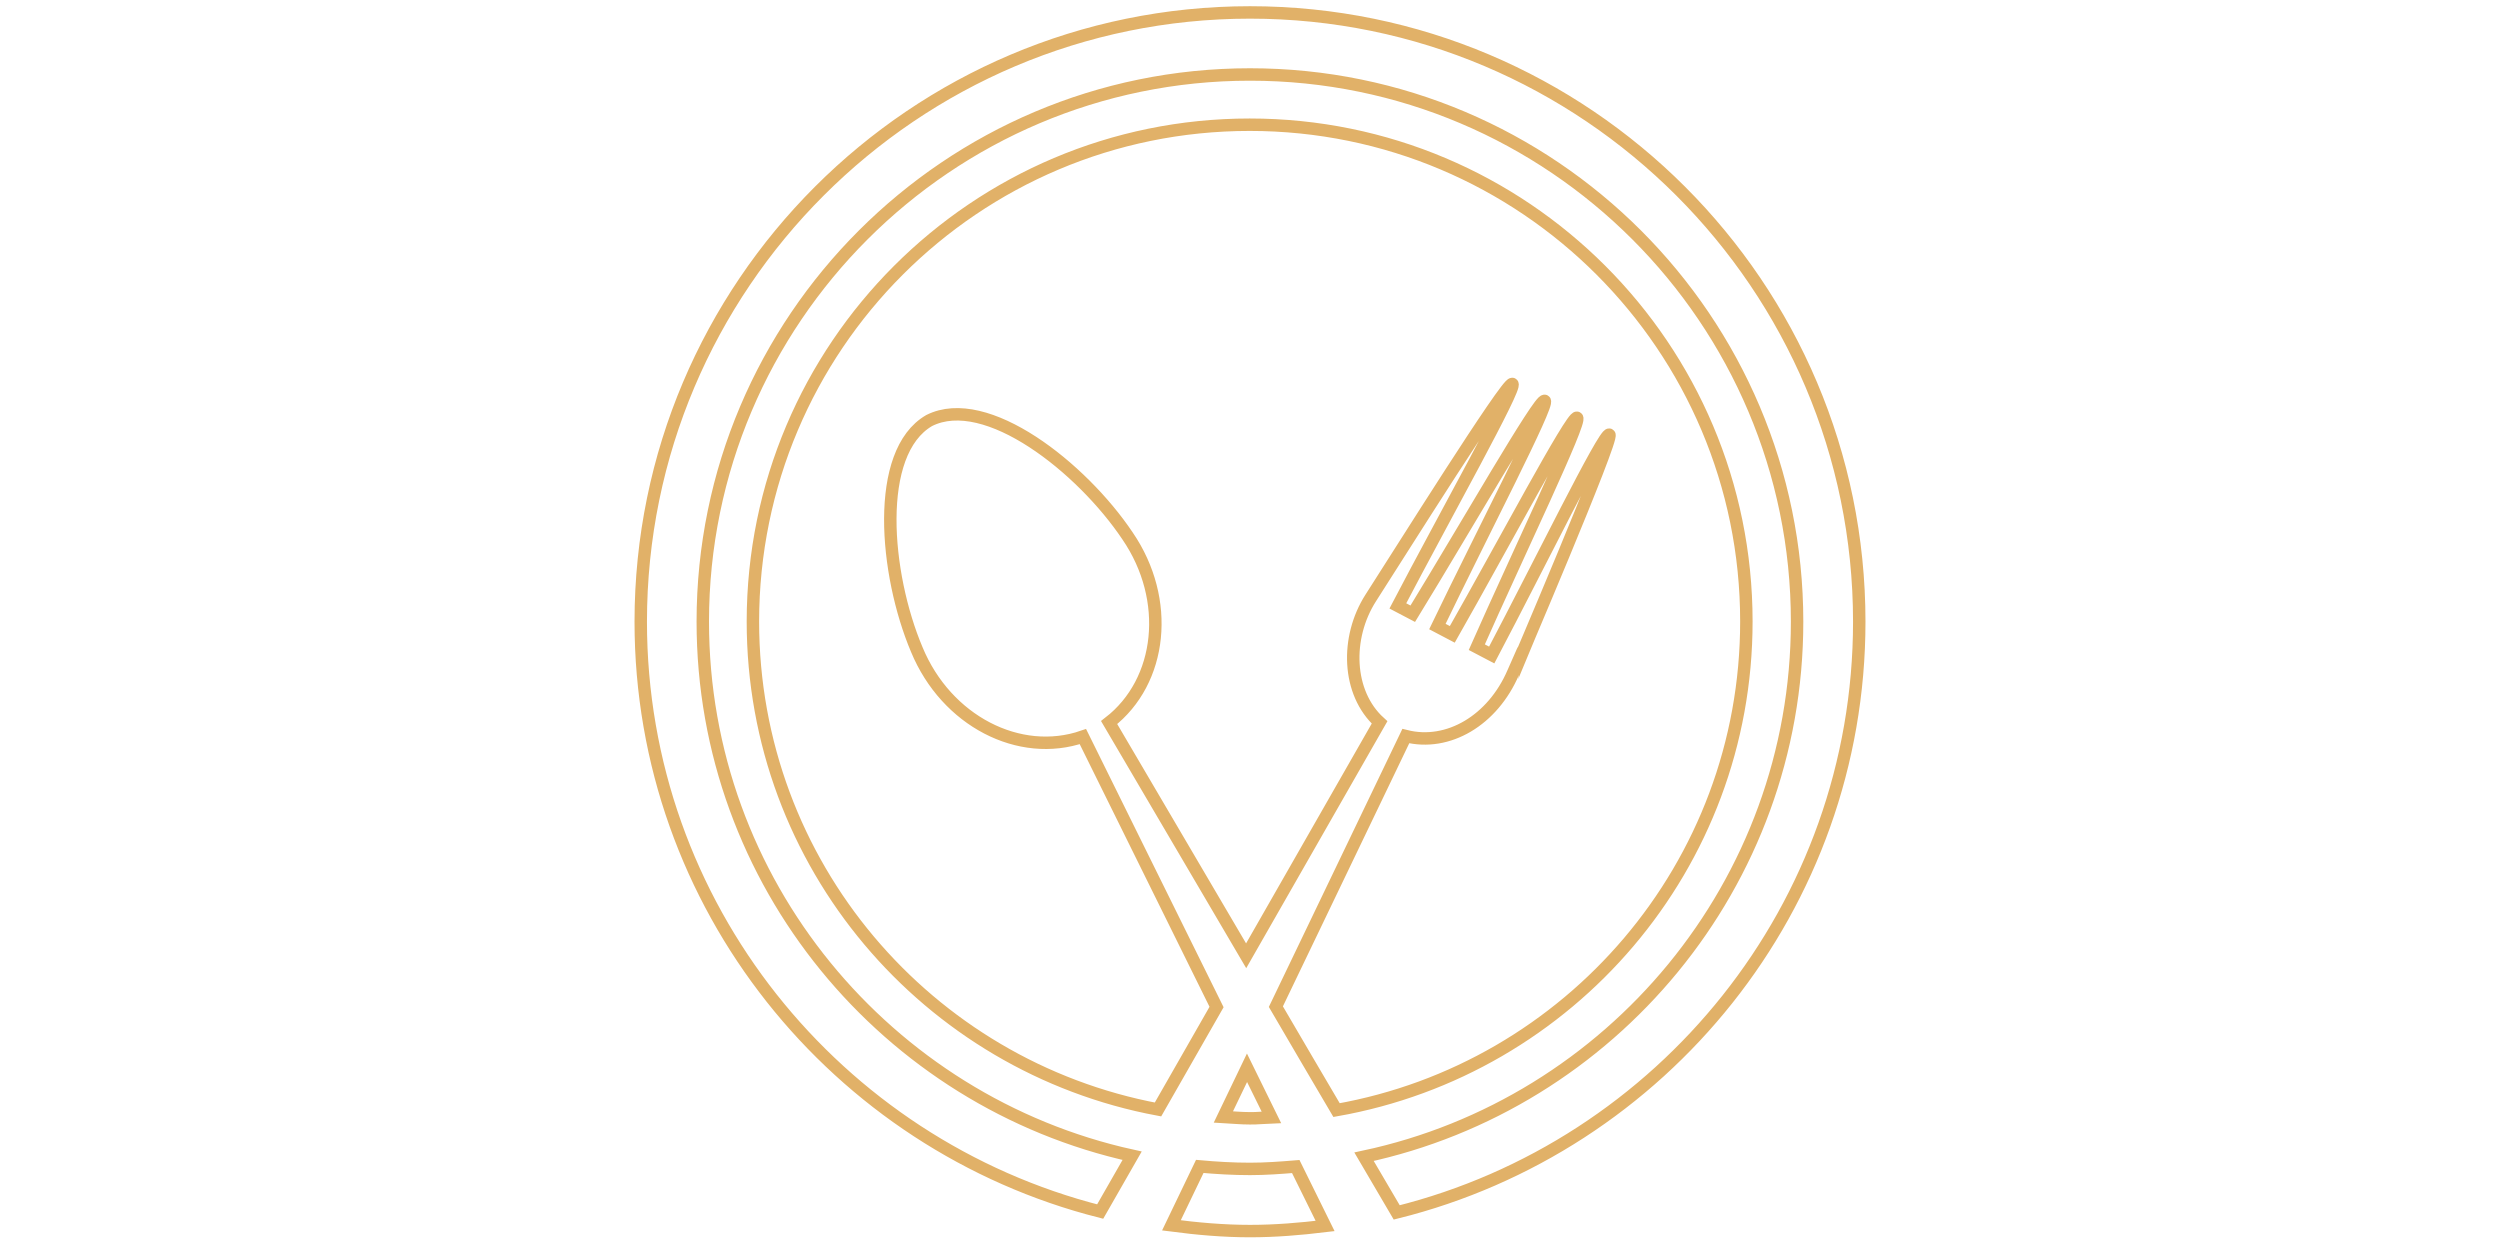 <?xml version="1.0" encoding="utf-8"?>
<!-- Svg Vector Icons : http://www.onlinewebfonts.com/icon -->
<!DOCTYPE svg PUBLIC "-//W3C//DTD SVG 1.1//EN" "http://www.w3.org/Graphics/SVG/1.1/DTD/svg11.dtd">
<svg version="1.1" xmlns="http://www.w3.org/2000/svg" xmlns:xlink="http://www.w3.org/1999/xlink" x="0px" y="0px" viewBox="0 0 1000 1000" enable-background="new 0 0 1000 1000" xml:space="preserve" fill="transparent" stroke='#E1B168' stroke-width='10px' width="378" height="188" >
<g><g><g><path d="M712.1,541.2c0.1-0.3,81.1-189.4,76.9-191.6c-4.1-2.1-56.4,104.8-94.6,177.2l-12-6.3c33.2-75,84.9-182.3,80.6-184.5c-4.1-2.2-59.8,103-100.3,174.2l-12-6.3c35.5-73.8,90.5-179.4,86.3-181.5c-4.1-2.2-63.2,101.2-106.1,171.2l-12-6.3c37.9-72.5,96.2-176.3,92.1-178.5c-4.1-2.2-90.4,135.6-113.9,172.1c-20.4,31.9-19.1,76.3,7.1,100.1c-35.8,62.6-71.5,125.2-107.3,187.7c-36.7-62.5-73.4-125.1-110.2-187.6c42.8-33.1,49.9-98.8,14.8-150.1c-36.8-54.9-113.7-115.8-159.5-92.8c-44.4,25.7-35.7,123.4-10,184.2c23.7,57.4,82.6,87.6,133.6,70c35.9,72.5,71.7,145,107.5,217.5c-15.7,27.5-31.4,54.9-47.1,82.4c-185.4-34.7-325.8-197-325.8-392.5c0.1-220.6,178.9-399.5,399.5-399.5c220.6,0,399.5,178.8,399.5,399.5c0,196.7-142.3,359.9-329.6,393c-16.3-27.7-32.6-55.4-48.8-83.2c34.8-72.5,69.6-145,104.5-217.6c34.1,8.6,69.9-12.7,86.4-51.1C729.2,500.9,712,541.2,712.1,541.2z M536.8,938.2c-12.2,1-24.4,1.9-36.8,1.9c-13.6,0-27.1-0.8-40.4-2c-7.6,15.8-15.2,31.6-22.8,47.4c20.7,2.7,41.7,4.6,63.2,4.6c20.5,0,40.5-1.7,60.4-4.1C552.5,970,544.6,954.1,536.8,938.2z M500,10C229.8,10,10,229.8,10,500c0,228.5,157.5,420.5,369.5,474.4c8.6-15,17.1-29.9,25.7-44.9C208,886,59.9,710,59.9,500C59.9,257.3,257.3,59.9,500,59.9C742.6,59.9,940,257.3,940,500c0,211.1-149.6,387.9-348.3,430.3c8.7,14.9,17.5,29.8,26.3,44.8C831.3,922,990,729.4,990,500C990,229.8,770.2,10,500,10z M517.2,898.6c-6.5-13.3-13.1-26.5-19.6-39.8c-6.3,13.2-12.7,26.4-19,39.5c7.1,0.4,14.2,1.1,21.4,1.1C505.8,899.5,511.4,898.8,517.2,898.6z"/></g></g><g></g><g></g><g></g><g></g><g></g><g></g><g></g><g></g><g></g><g></g><g></g><g></g><g></g><g></g><g></g></g>
</svg>